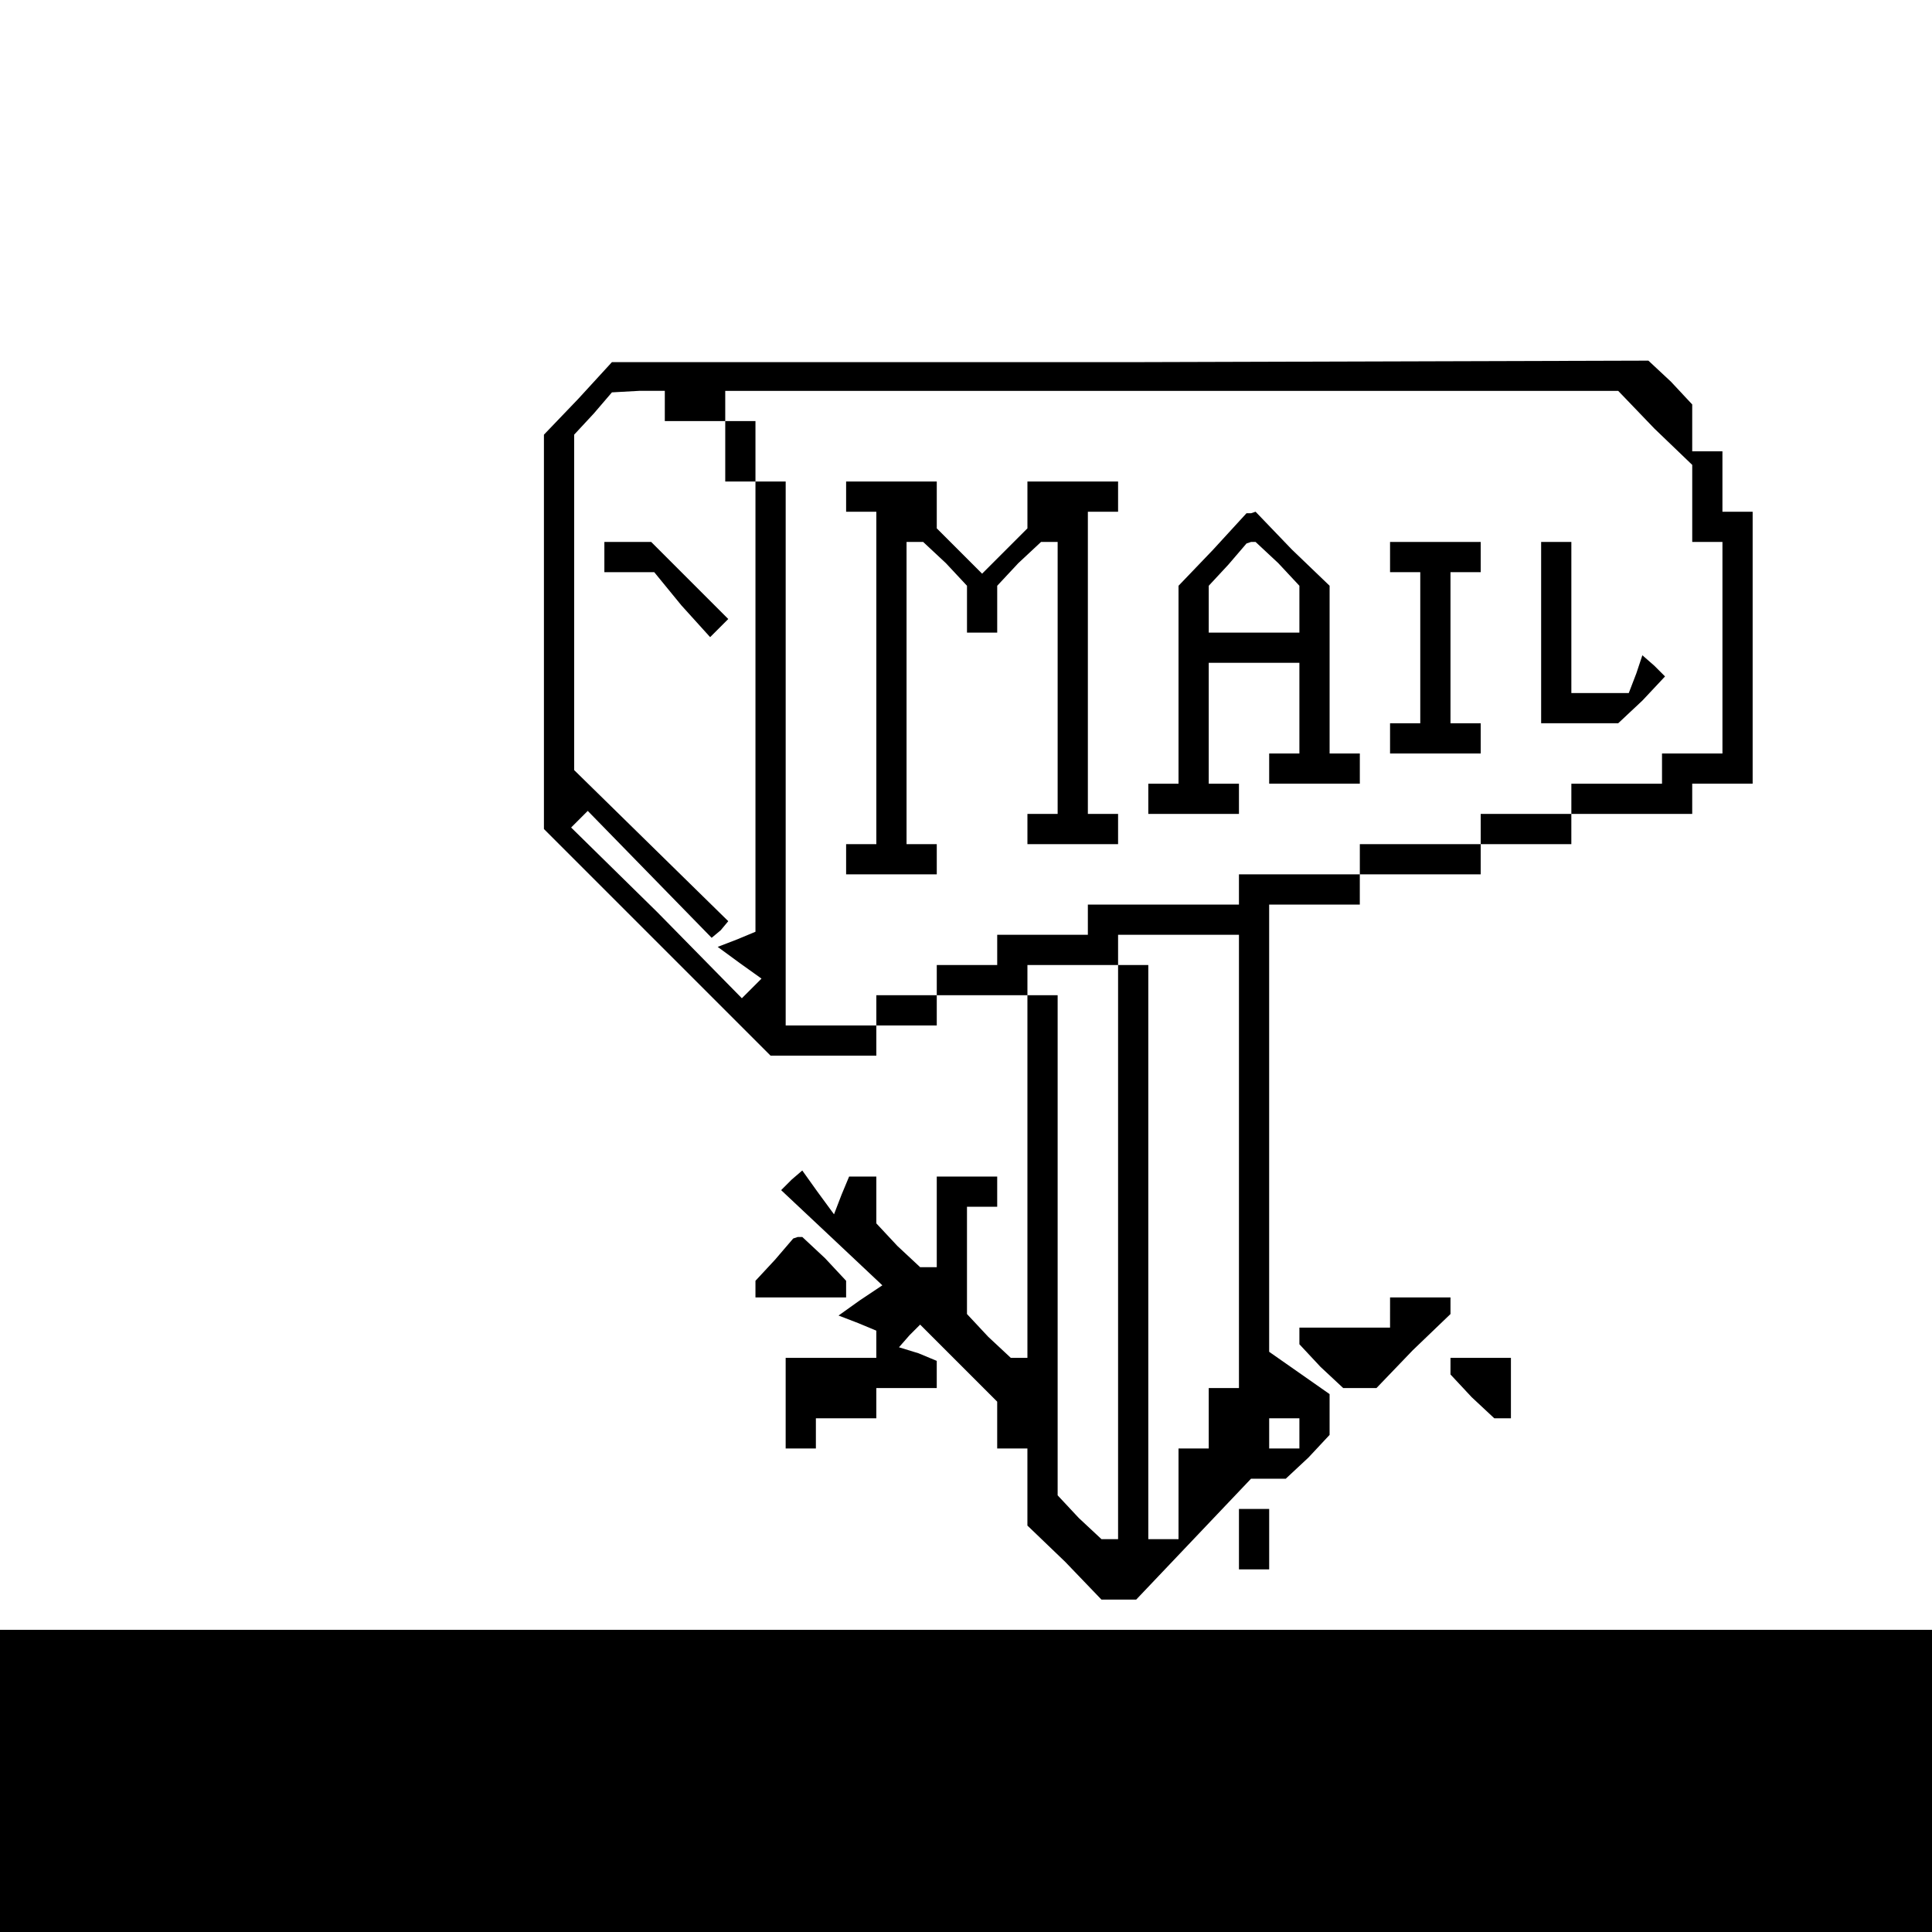 <?xml version="1.0" standalone="no"?>
<!DOCTYPE svg PUBLIC "-//W3C//DTD SVG 20010904//EN"
 "http://www.w3.org/TR/2001/REC-SVG-20010904/DTD/svg10.dtd">
<svg version="1.0" xmlns="http://www.w3.org/2000/svg"
 width="468pt" height="468pt" viewBox="0 0 468 468"
 preserveAspectRatio="xMidYMid meet">
<g transform="translate(0,468) scale(0.366,-0.366)"
fill="#000000" stroke="none">
<path d="M383 1015 l-23 -24 0 -131 0 -130 75 -75 75 -75 35 0 35 0 0 10 0 10
20 0 20 0 0 10 0 10 30 0 30 0 0 -120 0 -120 -6 0 -5 0 -15 14 -14 15 0 35 0
36 10 0 10 0 0 10 0 10 -20 0 -20 0 0 -30 0 -30 -6 0 -5 0 -15 14 -14 15 0 15
0 16 -9 0 -9 0 -5 -12 -5 -13 -11 15 -10 14 -7 -6 -7 -7 33 -31 34 -32 -15
-10 -14 -10 13 -5 12 -5 0 -9 0 -9 -30 0 -30 0 0 -30 0 -30 10 0 10 0 0 10 0
10 20 0 20 0 0 10 0 10 20 0 20 0 0 9 0 9 -12 5 -13 4 7 8 7 7 25 -25 26 -26
0 -16 0 -15 10 0 10 0 0 -25 0 -26 25 -24 24 -25 11 0 12 0 38 40 38 40 12 0
11 0 15 14 14 15 0 13 0 14 -20 14 -20 14 0 148 0 148 30 0 30 0 0 10 0 10 40
0 40 0 0 10 0 10 30 0 30 0 0 10 0 10 40 0 40 0 0 10 0 10 20 0 20 0 0 90 0
90 -10 0 -10 0 0 20 0 20 -10 0 -10 0 0 16 0 15 -14 15 -15 14 -343 -1 -343 0
-22 -24z m57 -5 l0 -10 20 0 20 0 0 10 0 10 295 0 296 0 24 -25 25 -24 0 -26
0 -25 10 0 10 0 0 -70 0 -70 -20 0 -20 0 0 -10 0 -10 -30 0 -30 0 0 -10 0 -10
-30 0 -30 0 0 -10 0 -10 -40 0 -40 0 0 -10 0 -10 -40 0 -40 0 0 -10 0 -10 -50
0 -50 0 0 -10 0 -10 -30 0 -30 0 0 -10 0 -10 -20 0 -20 0 0 -10 0 -10 -20 0
-20 0 0 -10 0 -10 -30 0 -30 0 0 180 0 180 -10 0 -10 0 0 20 0 20 -10 0 -10 0
0 -20 0 -20 10 0 10 0 0 -149 0 -149 -12 -5 -13 -5 15 -11 14 -10 -6 -6 -7 -7
-56 57 -57 56 6 6 5 5 41 -42 41 -42 6 5 5 6 -51 50 -51 50 0 111 0 111 13 14
12 14 18 1 17 0 0 -10z m380 -500 l0 -150 -10 0 -10 0 0 -20 0 -20 -10 0 -10
0 0 -30 0 -30 -10 0 -10 0 0 190 0 190 -10 0 -10 0 0 -190 0 -190 -6 0 -5 0
-15 14 -14 15 0 165 0 166 -10 0 -10 0 0 10 0 10 30 0 30 0 0 10 0 10 40 0 40
0 0 -150z m40 -180 l0 -10 -10 0 -10 0 0 10 0 10 10 0 10 0 0 -10z"/>
<path d="M560 950 l0 -10 10 0 10 0 0 -110 0 -110 -10 0 -10 0 0 -10 0 -10 30
0 30 0 0 10 0 10 -10 0 -10 0 0 100 0 100 6 0 5 0 15 -14 14 -15 0 -15 0 -16
10 0 10 0 0 16 0 15 14 15 15 14 5 0 6 0 0 -90 0 -90 -10 0 -10 0 0 -10 0 -10
30 0 30 0 0 10 0 10 -10 0 -10 0 0 100 0 100 10 0 10 0 0 10 0 10 -30 0 -30 0
0 -16 0 -15 -15 -15 -15 -15 -15 15 -15 15 0 15 0 16 -30 0 -30 0 0 -10z"/>
<path d="M803 915 l-23 -24 0 -66 0 -65 -10 0 -10 0 0 -10 0 -10 30 0 30 0 0
10 0 10 -10 0 -10 0 0 40 0 40 30 0 30 0 0 -30 0 -30 -10 0 -10 0 0 -10 0 -10
30 0 30 0 0 10 0 10 -10 0 -10 0 0 55 0 56 -25 24 -24 25 -3 -1 -3 0 -22 -24z
m43 -9 l14 -15 0 -15 0 -16 -30 0 -30 0 0 15 0 16 13 14 12 14 3 1 3 0 15 -14z"/>
<path d="M400 910 l0 -10 16 0 17 0 18 -22 19 -21 6 6 6 6 -25 25 -26 26 -16
0 -15 0 0 -10z"/>
<path d="M920 910 l0 -10 10 0 10 0 0 -50 0 -50 -10 0 -10 0 0 -10 0 -10 30 0
30 0 0 10 0 10 -10 0 -10 0 0 50 0 50 10 0 10 0 0 10 0 10 -30 0 -30 0 0 -10z"/>
<path d="M1020 860 l0 -60 26 0 25 0 16 15 15 16 -7 7 -8 7 -4 -12 -5 -13 -19
0 -19 0 0 50 0 50 -10 0 -10 0 0 -60z"/>
<path d="M513 445 l-13 -14 0 -6 0 -5 30 0 30 0 0 6 0 5 -14 15 -15 14 -3 0
-3 -1 -12 -14z"/>
<path d="M920 410 l0 -10 -30 0 -30 0 0 -6 0 -5 14 -15 15 -14 11 0 11 0 24
25 25 24 0 6 0 5 -20 0 -20 0 0 -10z"/>
<path d="M960 374 l0 -5 14 -15 15 -14 5 0 6 0 0 20 0 20 -20 0 -20 0 0 -6z"/>
<path d="M820 260 l0 -20 10 0 10 0 0 20 0 20 -10 0 -10 0 0 -20z"/>
<path d="M0 100 l0 -100 640 0 640 0 0 100 0 100 -640 0 -640 0 0 -100z"/>
</g>
</svg>
